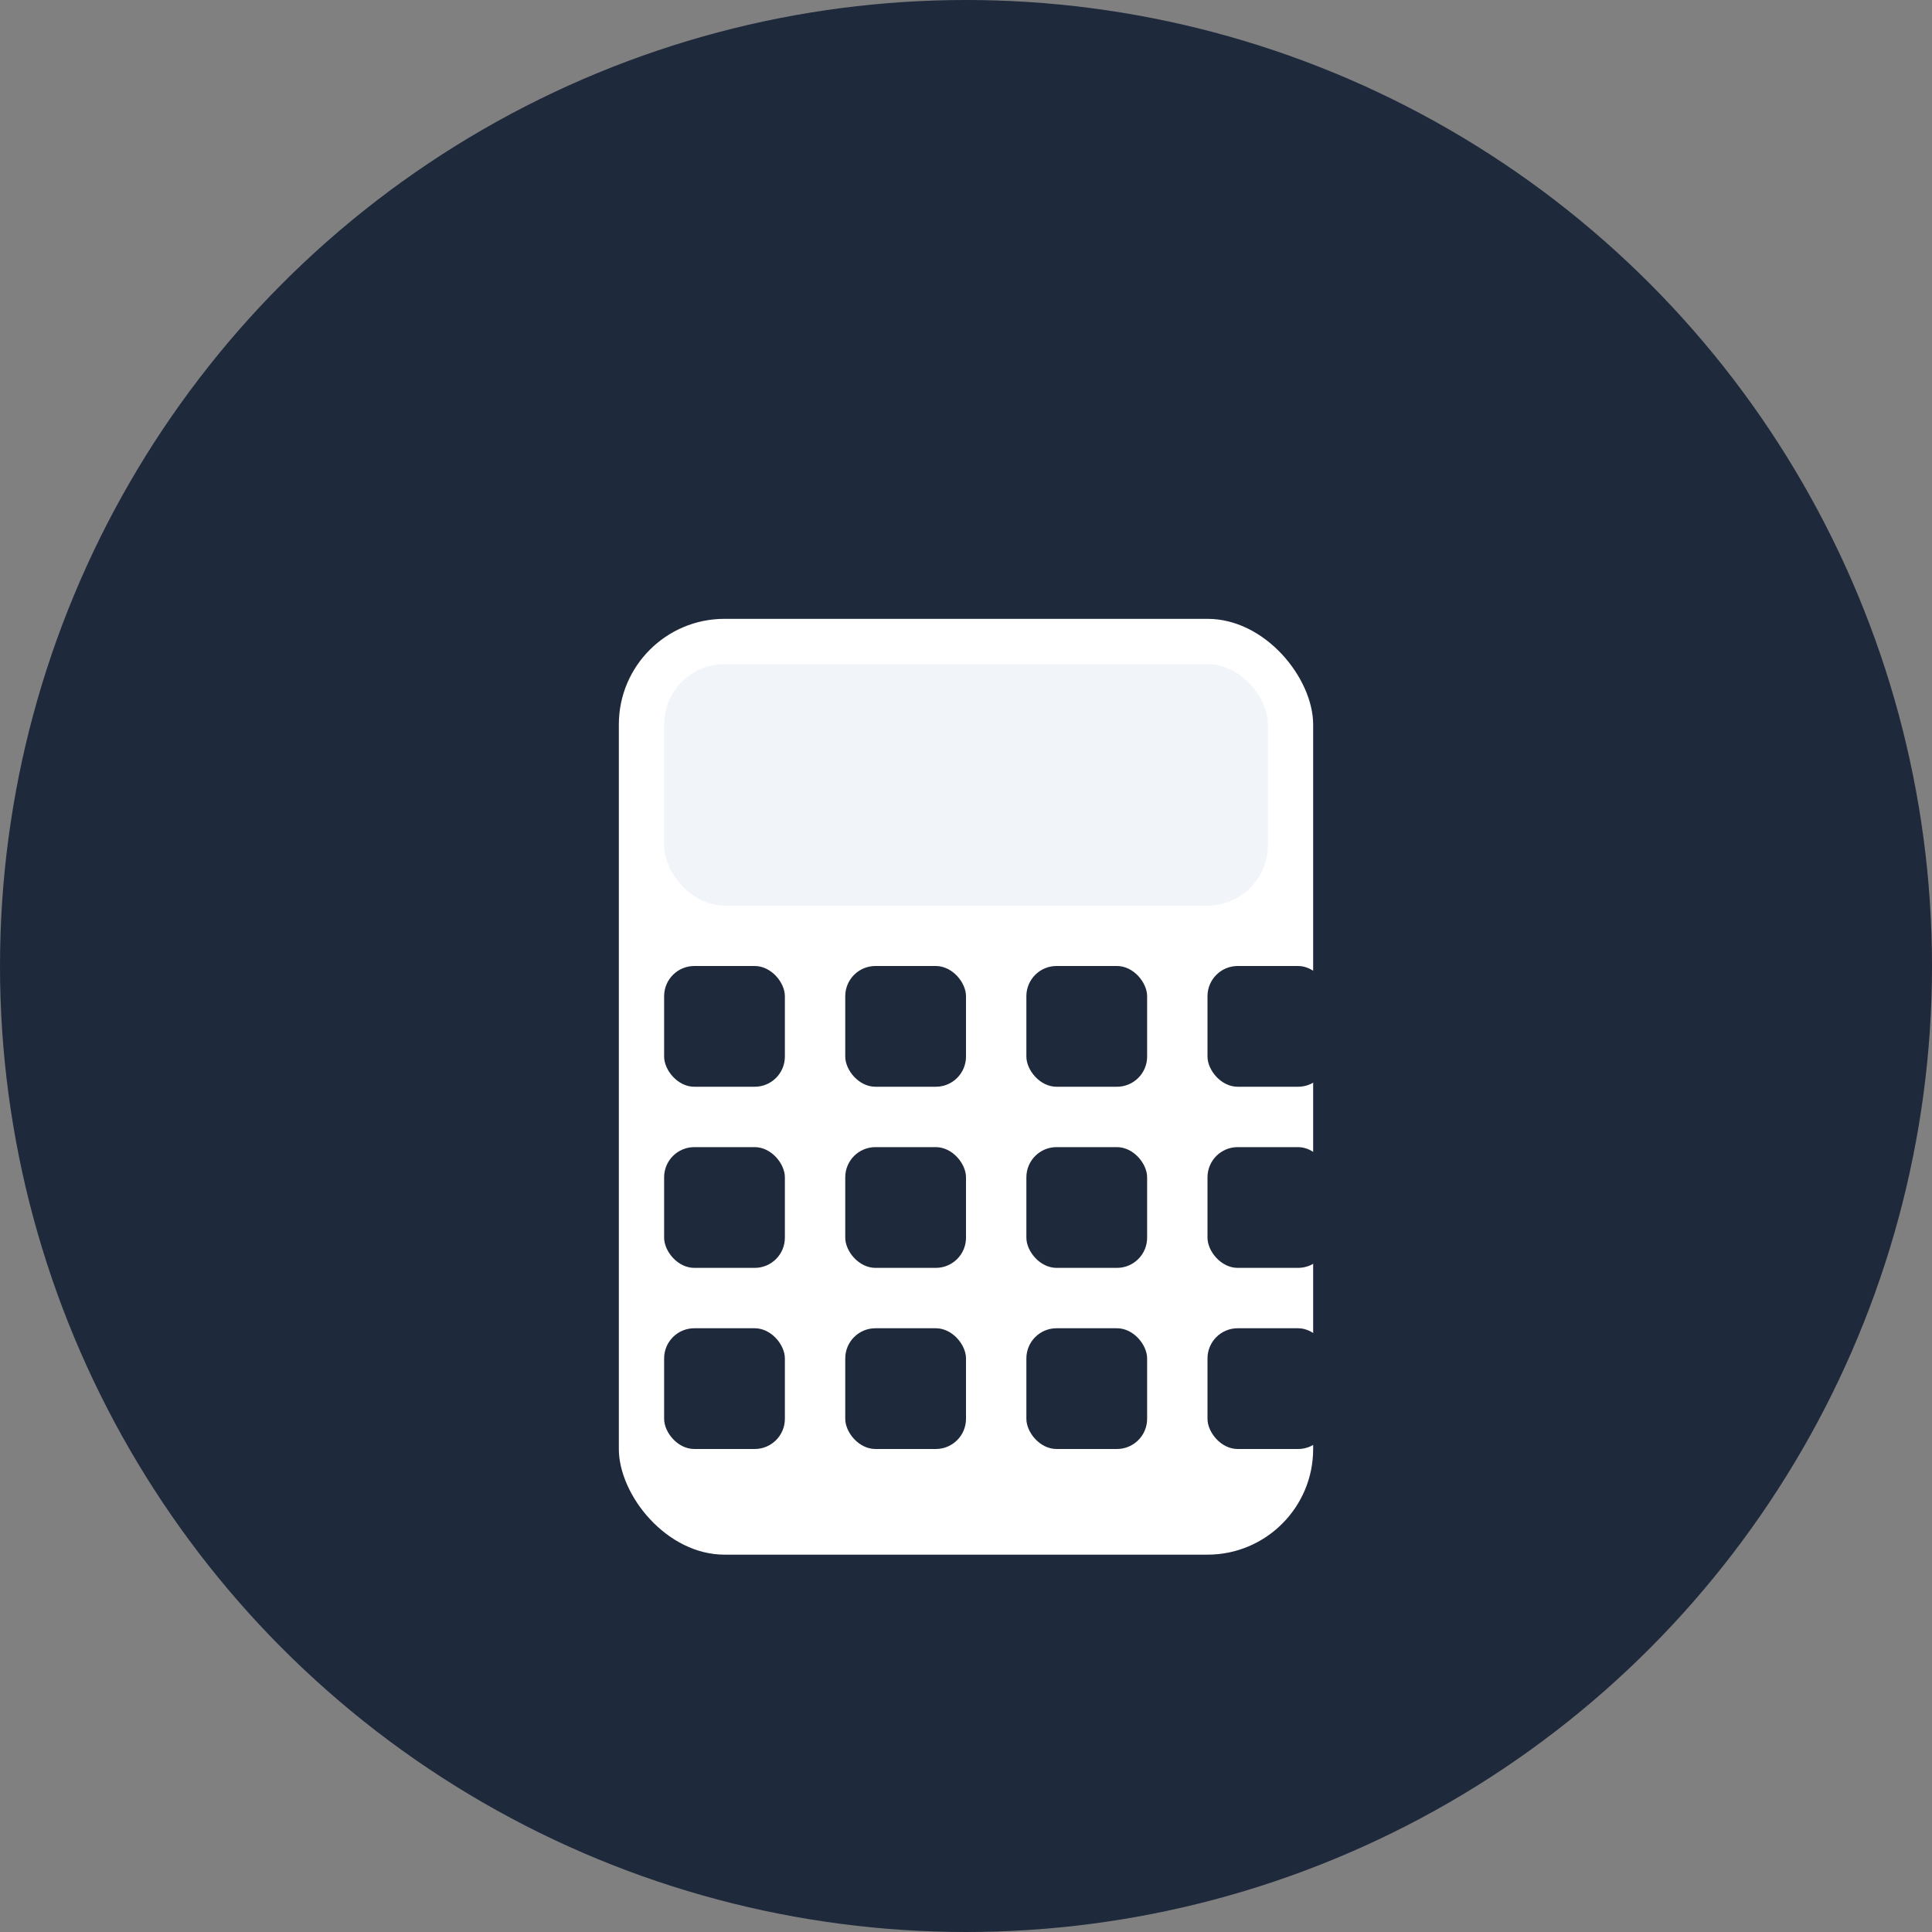 <svg width="32" height="32" viewBox="0 0 32 32" fill="none" xmlns="http://www.w3.org/2000/svg">
  <rect x="0" y="0" width="32" height="32" fill="#808080" stroke="none"/>
  <!-- 背景圆形 -->
  <circle cx="16" cy="16" r="16" fill="#1e293b"/>
  
  <!-- 计算器图标 -->
  <g transform="translate(8, 8)">
    <!-- 计算器主体 -->
    <rect x="2" y="2" width="12" height="16" rx="2" fill="white" stroke="#1e293b" stroke-width="0.5"/>
    
    <!-- 显示屏 -->
    <rect x="3" y="3" width="10" height="4" rx="1" fill="#f1f5f9"/>
    
    <!-- 按钮网格 -->
    <g fill="#1e293b">
      <!-- 第一行按钮 -->
      <rect x="3" y="8" width="2" height="2" rx="0.5"/>
      <rect x="6" y="8" width="2" height="2" rx="0.5"/>
      <rect x="9" y="8" width="2" height="2" rx="0.5"/>
      <rect x="12" y="8" width="2" height="2" rx="0.5"/>
      
      <!-- 第二行按钮 -->
      <rect x="3" y="11" width="2" height="2" rx="0.5"/>
      <rect x="6" y="11" width="2" height="2" rx="0.5"/>
      <rect x="9" y="11" width="2" height="2" rx="0.5"/>
      <rect x="12" y="11" width="2" height="2" rx="0.5"/>
      
      <!-- 第三行按钮 -->
      <rect x="3" y="14" width="2" height="2" rx="0.5"/>
      <rect x="6" y="14" width="2" height="2" rx="0.5"/>
      <rect x="9" y="14" width="2" height="2" rx="0.5"/>
      <rect x="12" y="14" width="2" height="2" rx="0.5"/>
    </g>
  </g>
</svg>
